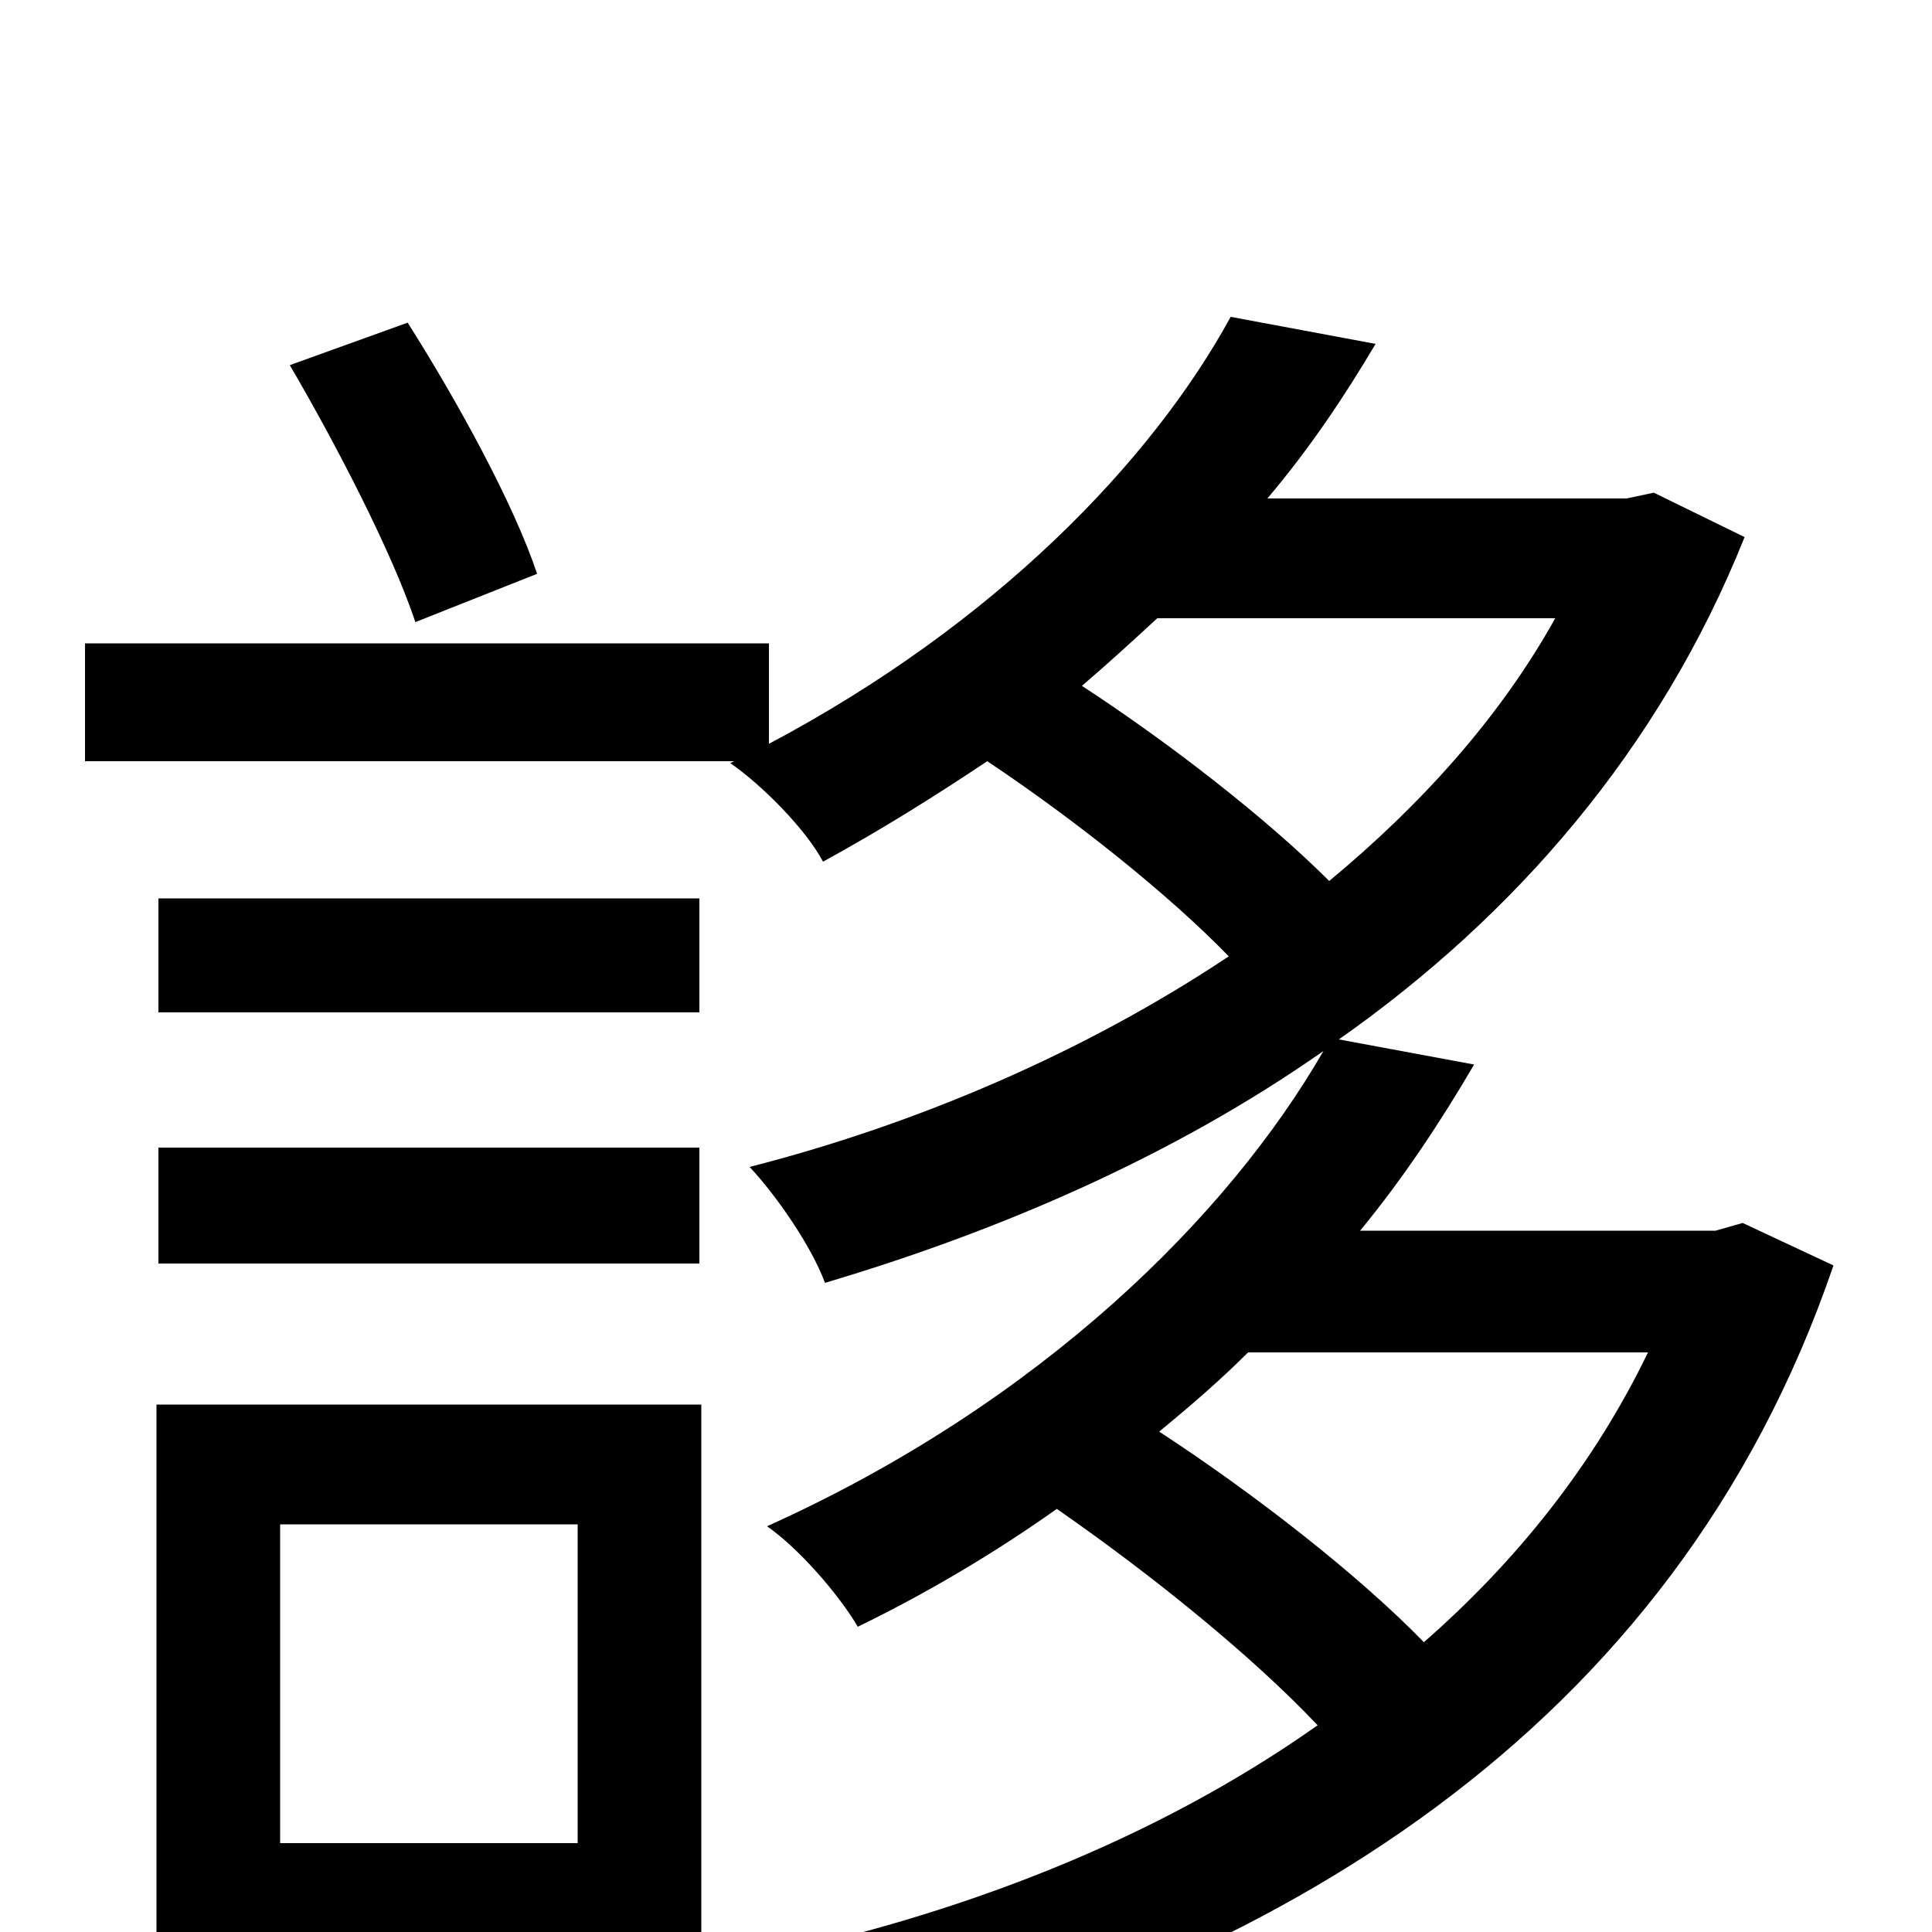 <svg xmlns="http://www.w3.org/2000/svg" viewBox="0 -1000 1000 1000">
	<path fill="#000000" d="M278 -703C266 -739 237 -792 211 -833L150 -811C174 -770 203 -714 215 -678ZM299 -211V-46H145V-211ZM363 -273H81V63H145V16H363ZM82 -346H362V-406H82ZM362 -535H82V-476H362ZM853 -300C825 -242 785 -192 737 -150C703 -185 649 -227 600 -259C617 -273 632 -286 646 -300ZM805 -680C776 -628 735 -583 688 -544C656 -576 606 -615 560 -645C574 -657 586 -668 599 -680ZM902 -367L888 -363H704C727 -391 746 -420 763 -449L693 -462C784 -526 859 -612 903 -722L856 -745L842 -742H656C678 -768 696 -795 712 -822L637 -836C596 -761 515 -677 398 -615V-667H44V-606H380L378 -605C394 -594 417 -571 426 -554C457 -571 484 -588 511 -606C556 -576 605 -537 636 -505C561 -455 474 -418 388 -396C402 -381 420 -355 427 -336C518 -363 608 -402 685 -456C636 -371 539 -274 397 -210C413 -199 434 -175 444 -158C481 -176 516 -197 547 -219C596 -185 648 -143 682 -107C597 -47 495 -8 388 14C402 29 419 58 426 76C658 19 866 -102 949 -345Z"/>
</svg>